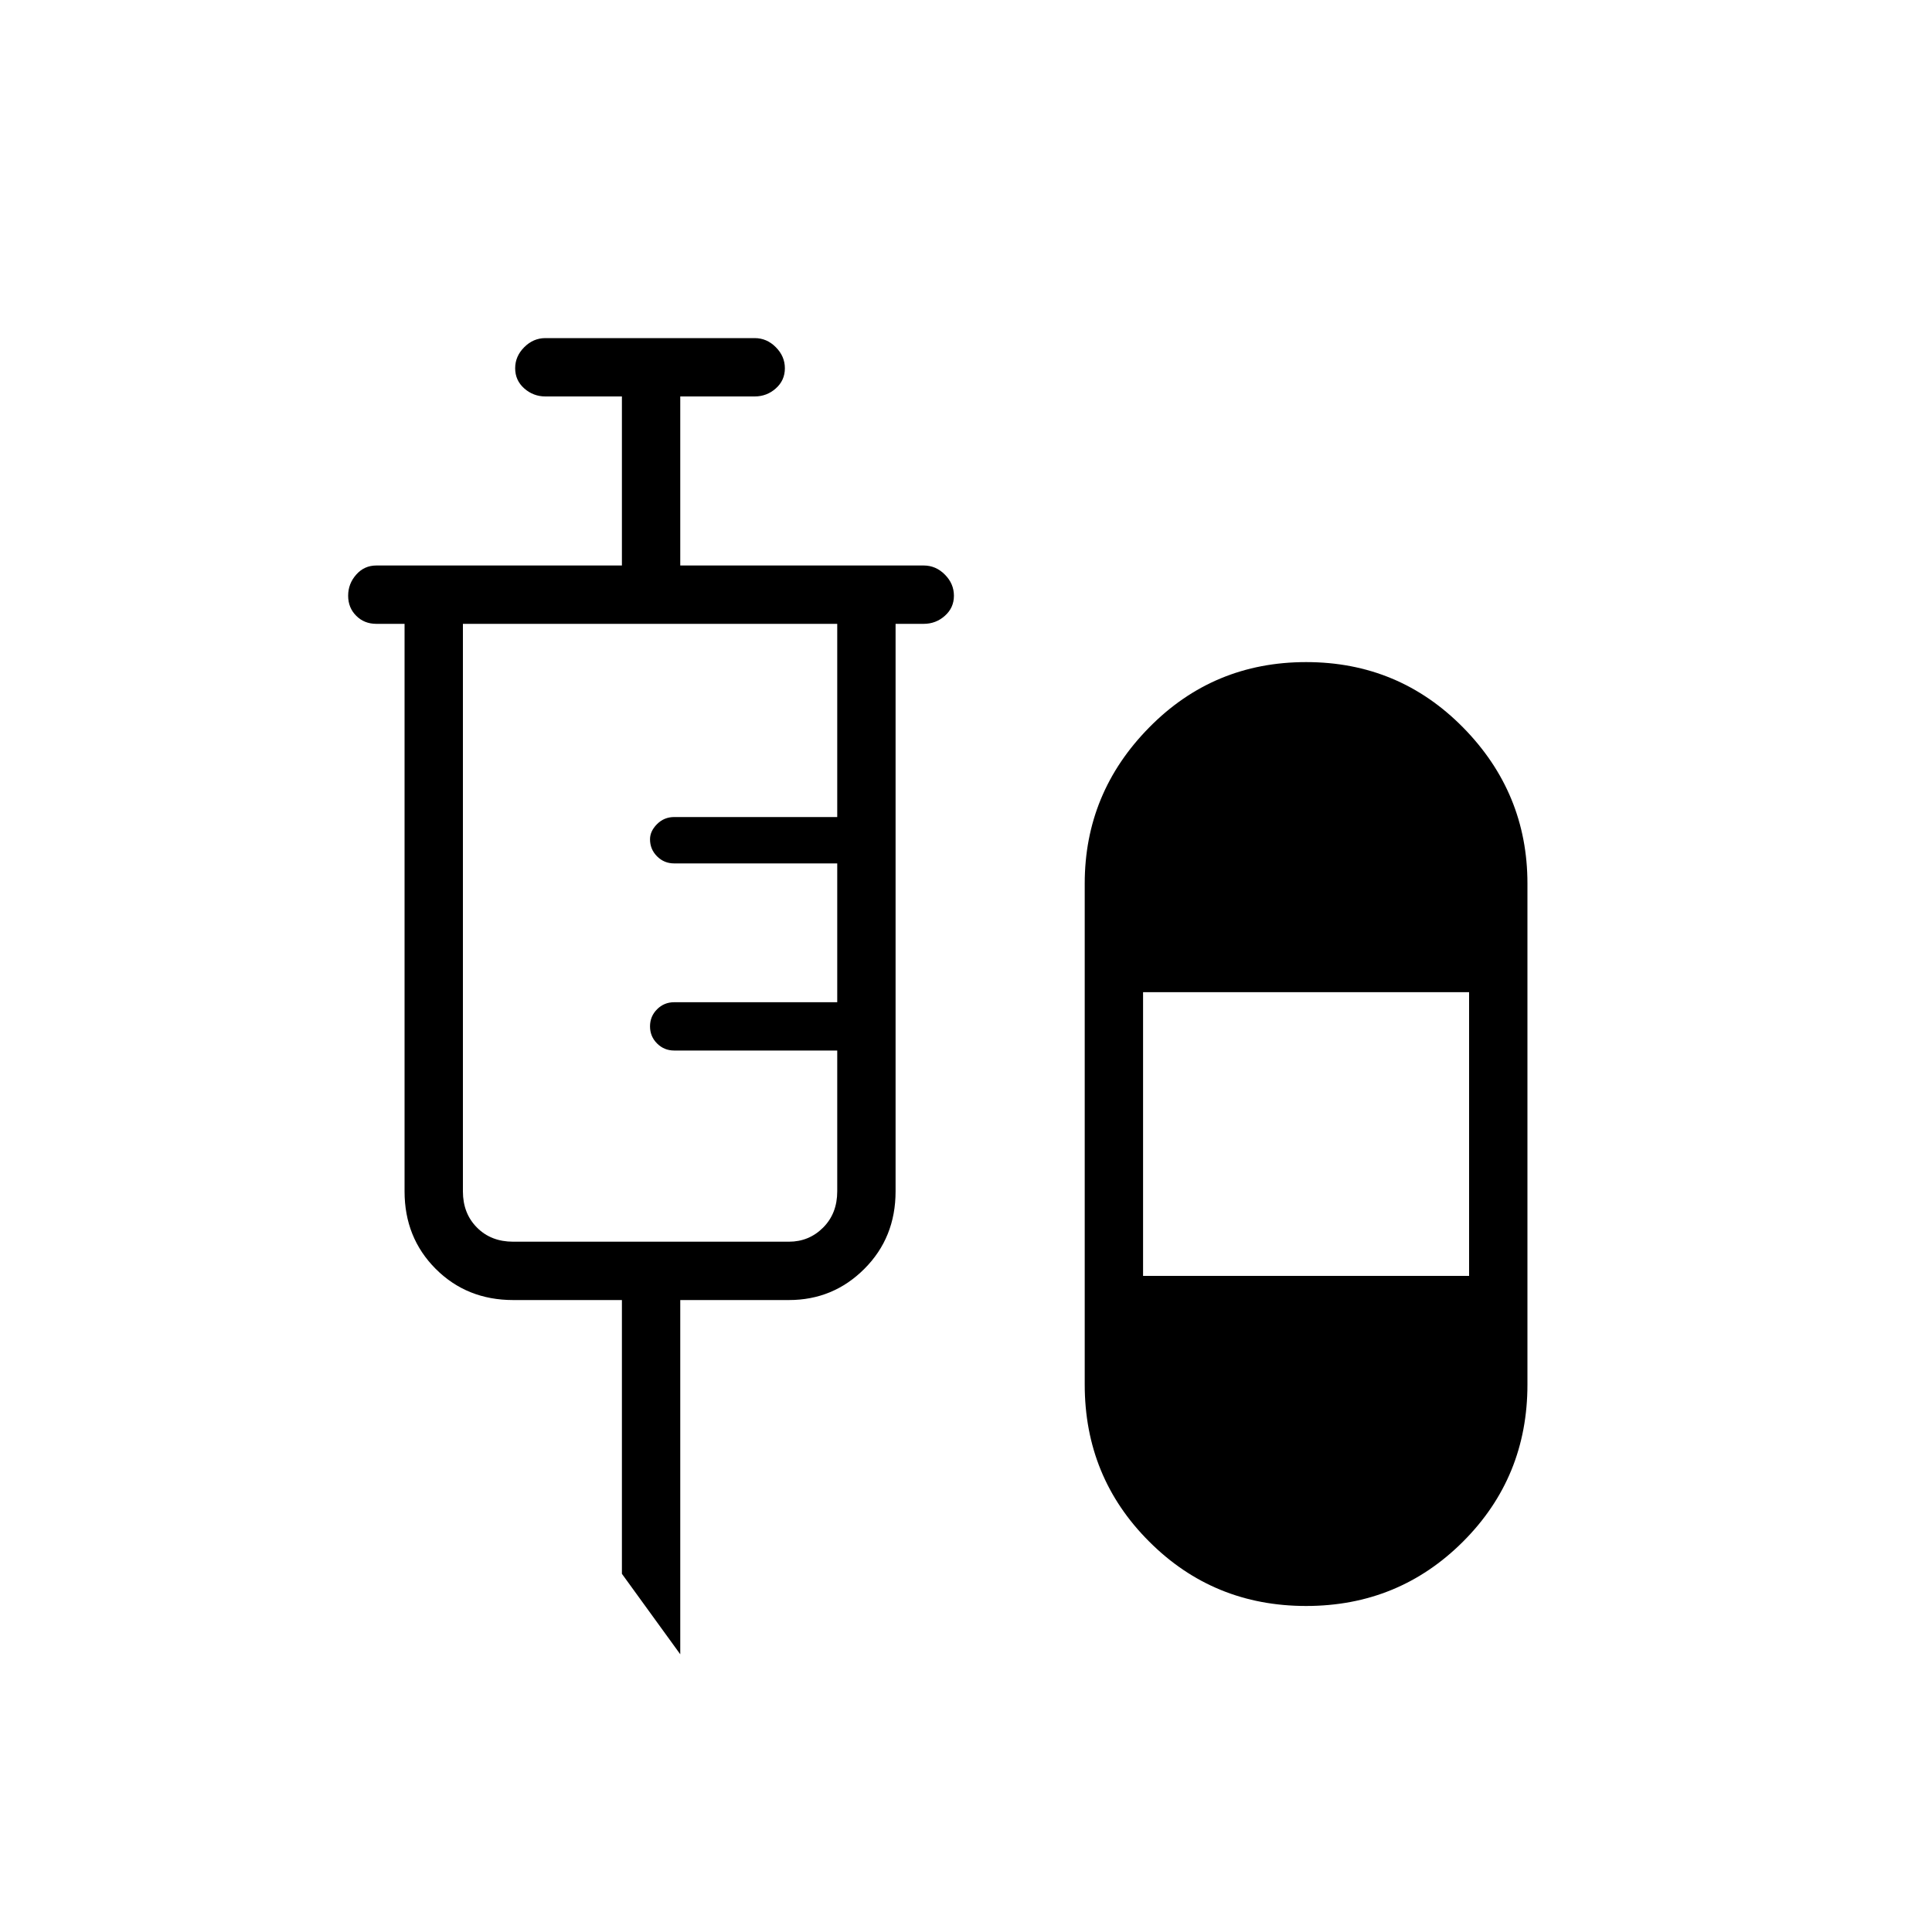 <svg xmlns="http://www.w3.org/2000/svg" height="20" width="20"><path d="m7.042 17.125-.604-.833v-2.834H5.312q-.479 0-.802-.323-.322-.323-.322-.802V6.458h-.292q-.125 0-.208-.083-.084-.083-.084-.208 0-.125.084-.219.083-.094.208-.094h2.542v-1.75h-.792q-.125 0-.219-.083t-.094-.209q0-.124.094-.218t.219-.094h2.166q.126 0 .219.094.094.094.094.218 0 .126-.094.209-.093.083-.219.083h-.77v1.75h2.52q.126 0 .219.094.094.094.094.219t-.094.208q-.093.083-.219.083h-.291v5.875q0 .479-.323.802-.323.323-.781.323H7.042Zm6.479-.5q-.959 0-1.625-.667-.667-.666-.667-1.625V9.146q0-.938.667-1.615.666-.677 1.625-.677.958 0 1.625.677.666.677.666 1.615v5.187q0 .959-.666 1.625-.667.667-1.625.667Zm-8.209-3.771h2.855q.208 0 .354-.146t.146-.375v-1.458H6.979q-.104 0-.177-.073t-.073-.177q0-.104.073-.177t.177-.073h1.688V8.938H6.979q-.104 0-.177-.073t-.073-.177q0-.084.073-.157t.177-.073h1.688v-2H4.792v5.875q0 .229.146.375.145.146.374.146Zm6.521.354h3.375v-2.937h-3.375Z"/></svg>